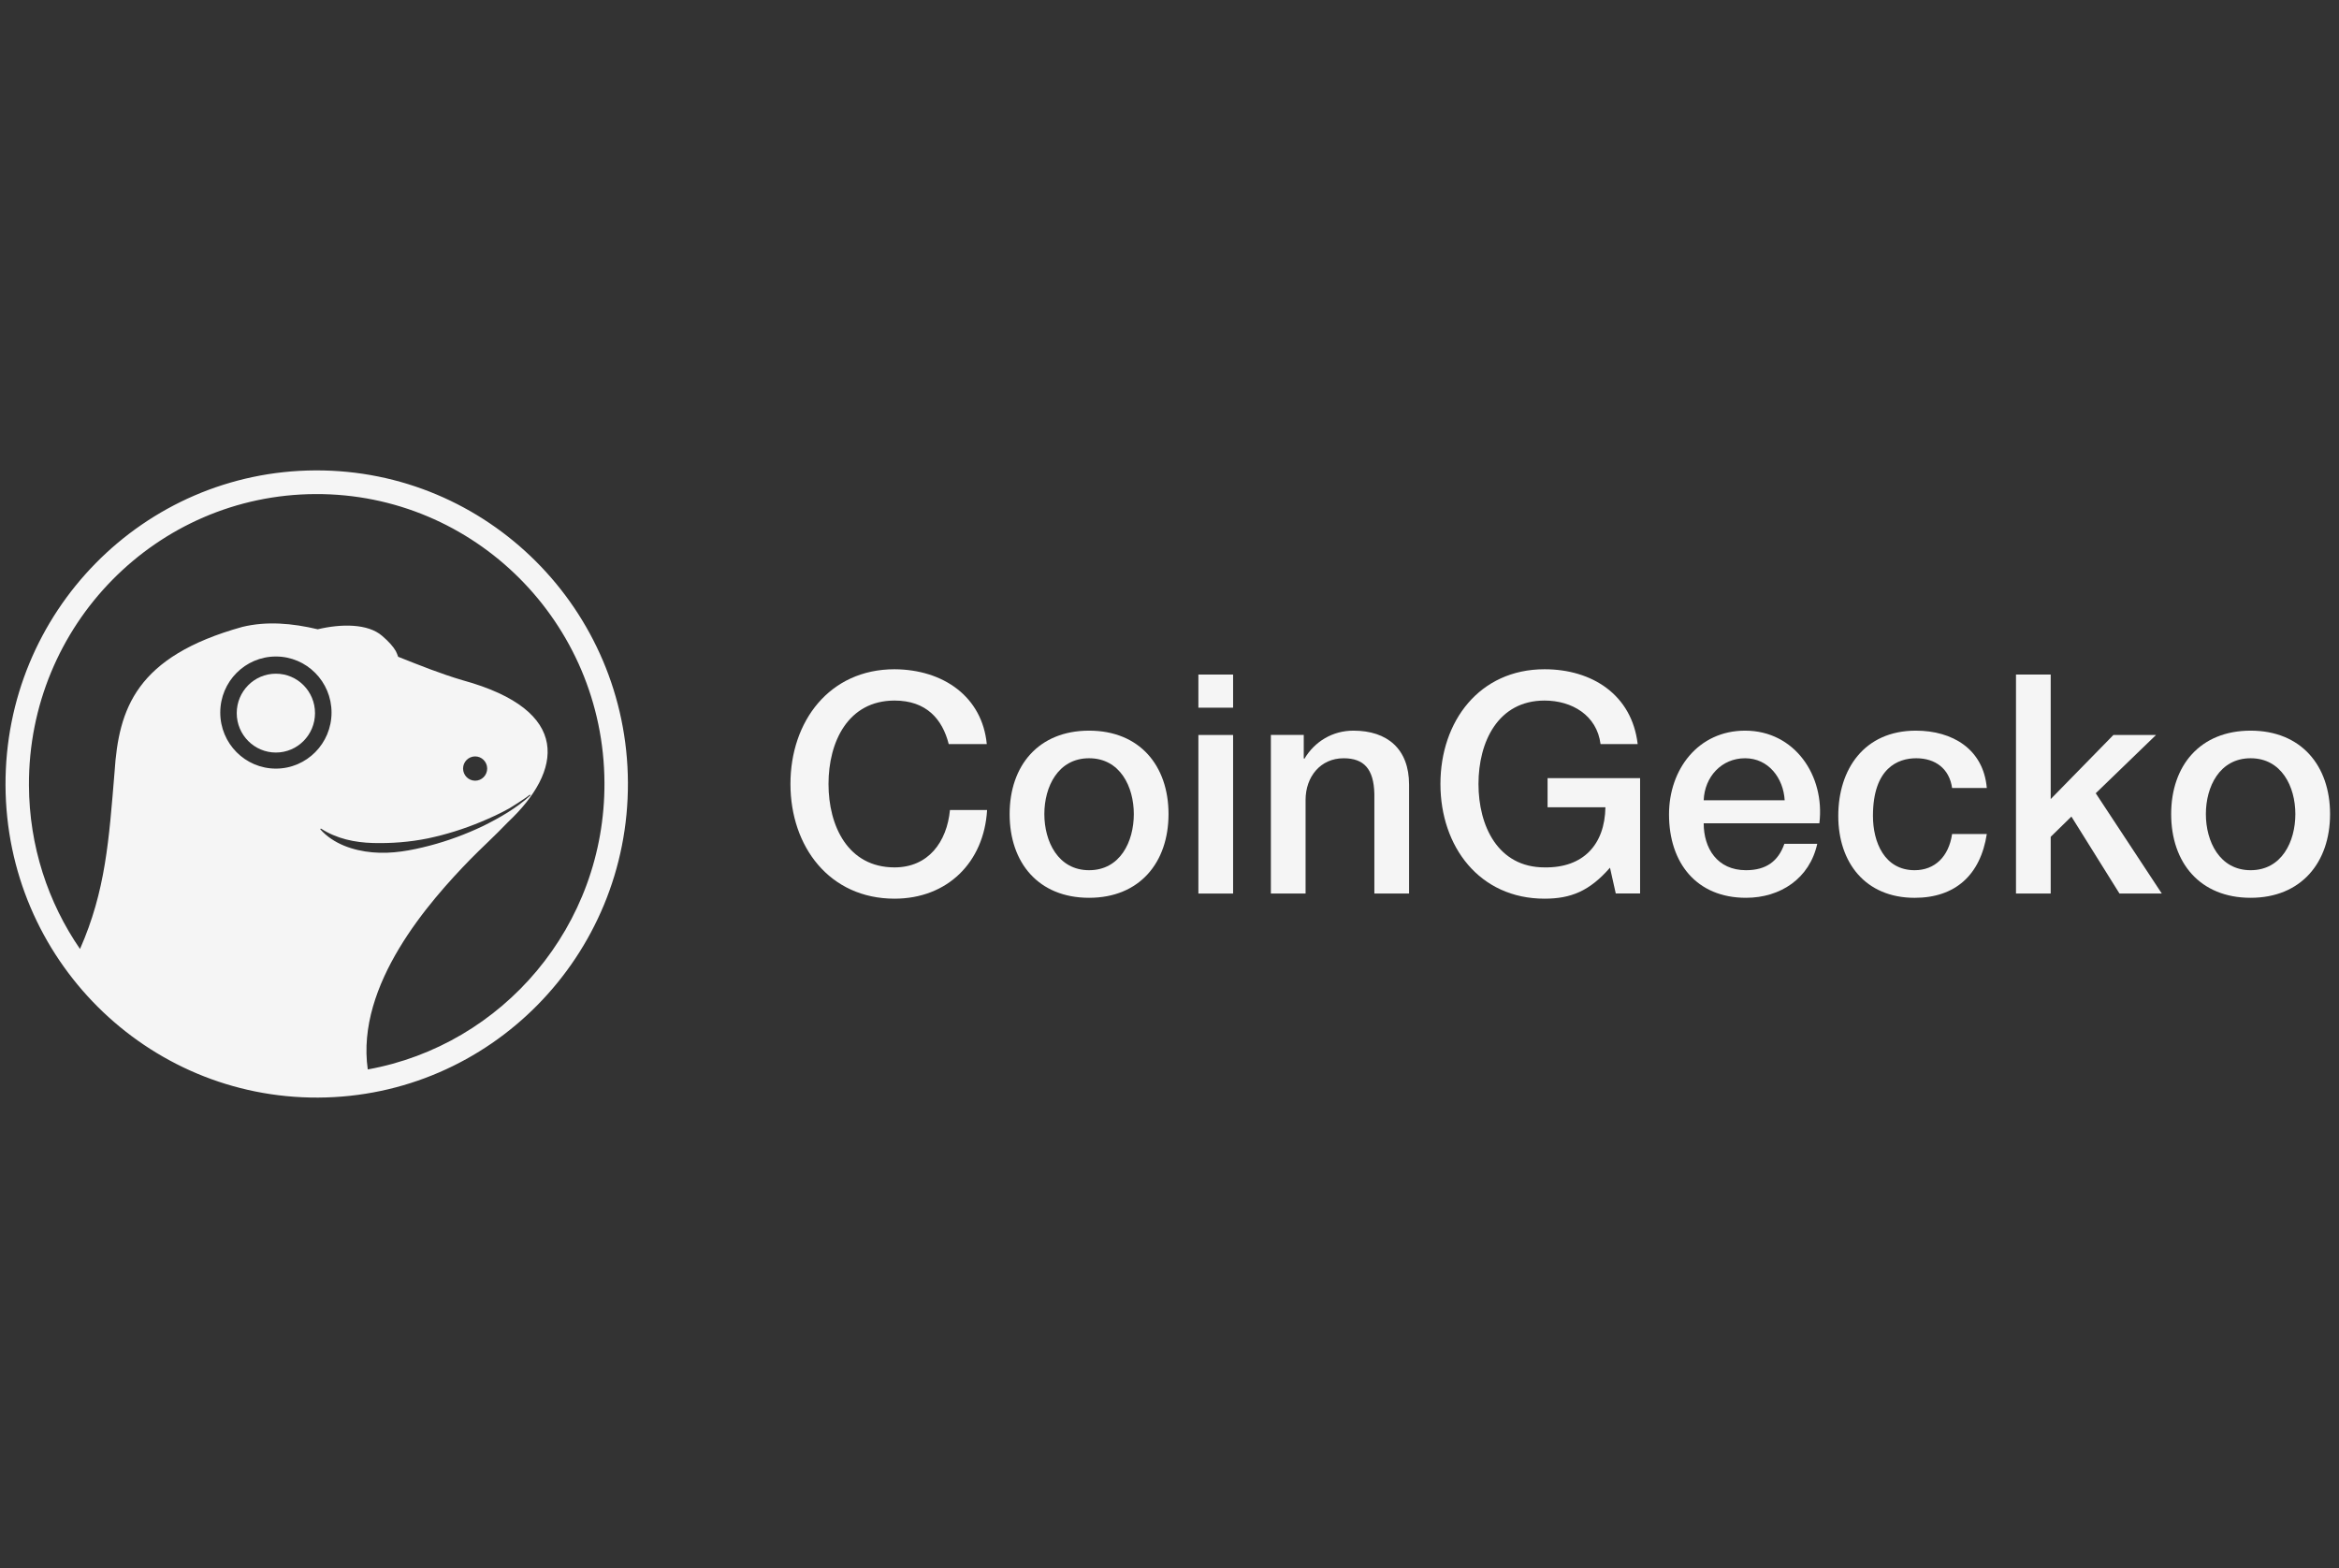 <svg width="179" height="120" viewBox="0 0 179 120" fill="none" xmlns="http://www.w3.org/2000/svg">
<rect x="0" y="0" width="179" height="120" fill="#333333" stroke="none"/>
<path d="M24.131 36C10.978 36.06 0.364 46.853 0.422 60.108C0.482 73.363 11.194 84.058 24.345 84C37.498 83.94 48.112 73.147 48.054 59.894C47.994 46.638 37.284 35.942 24.131 36ZM21.115 58.823C18.763 58.823 16.856 56.903 16.856 54.533C16.856 52.163 18.763 50.243 21.115 50.243C23.467 50.243 25.372 52.165 25.372 54.533C25.372 56.902 23.465 58.823 21.115 58.823ZM24.511 63.461L24.532 63.434L24.556 63.408C25.771 64.197 27.158 64.477 28.544 64.517C29.931 64.553 31.346 64.448 32.736 64.165C34.126 63.874 35.492 63.445 36.811 62.896C37.551 62.588 38.288 62.252 38.99 61.857C38.995 61.854 38.998 61.852 39.003 61.849C39.44 61.585 39.866 61.305 40.285 61.018C40.376 60.953 40.464 60.884 40.55 60.814L40.56 60.825L40.597 60.869C39.526 61.851 38.252 62.58 36.954 63.224C35.642 63.846 34.275 64.356 32.862 64.724C31.455 65.09 29.986 65.368 28.499 65.231C27.035 65.1 25.494 64.584 24.508 63.463L24.511 63.461ZM35.438 58.823C35.437 58.308 35.848 57.894 36.356 57.889C36.867 57.887 37.279 58.3 37.284 58.813C37.286 59.327 36.874 59.747 36.366 59.748C35.857 59.75 35.443 59.335 35.438 58.823ZM28.144 81.842C27.224 75.348 32.853 68.987 36.026 65.733C36.746 64.995 37.86 63.978 38.895 62.898C43.015 59.016 43.835 54.378 35.404 52.06C33.805 51.593 32.149 50.932 30.471 50.265C30.418 50.11 30.358 49.962 30.288 49.824C30.096 49.489 29.759 49.104 29.249 48.668C28.154 47.709 26.094 47.735 24.317 48.16C22.352 47.693 20.413 47.527 18.549 47.977C10.395 50.242 9.084 54.249 8.767 59.078C8.336 64.296 8.083 68.184 6.123 72.627C3.677 69.071 2.235 64.757 2.215 60.103C2.16 47.847 11.975 37.867 24.137 37.812C36.3 37.756 46.203 47.648 46.258 59.904C46.308 70.85 38.481 79.984 28.142 81.846L28.144 81.842Z" fill="#F5F5F5"/>
<path d="M24.107 54.576C24.107 56.243 22.766 57.593 21.113 57.593C19.46 57.593 18.117 56.243 18.117 54.576C18.117 52.908 19.458 51.559 21.113 51.559C22.768 51.559 24.107 52.908 24.107 54.576Z" fill="#F5F5F5"/>
<path d="M72.605 56.947C72.117 55.022 70.882 53.615 68.459 53.615C64.895 53.615 63.404 56.784 63.404 59.999C63.404 63.214 64.895 66.383 68.459 66.383C71.045 66.383 72.466 64.434 72.699 61.993H75.54C75.307 66.006 72.489 68.777 68.459 68.777C63.474 68.777 60.492 64.787 60.492 59.997C60.492 55.207 63.474 51.219 68.459 51.219C72.21 51.242 75.168 53.332 75.517 56.947H72.605Z" fill="#F5F5F5"/>
<path d="M77.266 62.302C77.266 58.593 79.478 55.918 83.346 55.918C87.213 55.918 89.425 58.595 89.425 62.302C89.425 66.01 87.213 68.71 83.346 68.71C79.478 68.71 77.266 66.033 77.266 62.302ZM86.769 62.302C86.769 60.212 85.721 58.03 83.346 58.03C80.97 58.03 79.922 60.212 79.922 62.302C79.922 64.392 80.97 66.598 83.346 66.598C85.721 66.598 86.769 64.416 86.769 62.302Z" fill="#F5F5F5"/>
<path d="M91.711 51.625H94.367V54.16H91.711V51.625ZM91.711 56.249H94.367V68.385H91.711V56.249Z" fill="#F5F5F5"/>
<path d="M97.258 56.246H99.774V58.03L99.82 58.077C100.613 56.739 101.986 55.918 103.571 55.918C106.181 55.918 107.834 57.327 107.834 60.049V68.382H105.178V60.754C105.131 58.852 104.385 58.031 102.825 58.031C101.055 58.031 99.914 59.44 99.914 61.224V68.384H97.258V56.248V56.246Z" fill="#F5F5F5"/>
<path d="M125.516 68.379H123.652L123.21 66.406C121.65 68.19 120.229 68.777 118.201 68.777C113.216 68.777 110.234 64.787 110.234 59.997C110.234 55.207 113.216 51.219 118.201 51.219C121.835 51.219 124.887 53.167 125.329 56.947H122.488C122.208 54.741 120.299 53.615 118.201 53.615C114.637 53.615 113.146 56.784 113.146 59.999C113.146 63.214 114.637 66.383 118.201 66.383C121.183 66.43 122.813 64.623 122.86 61.783H118.433V59.553H125.514V68.379H125.516Z" fill="#F5F5F5"/>
<path d="M130.381 63.007C130.381 64.908 131.406 66.598 133.62 66.598C135.156 66.598 136.089 65.917 136.555 64.579H139.071C138.488 67.232 136.252 68.71 133.62 68.71C129.845 68.71 127.727 66.057 127.727 62.326C127.727 58.876 129.962 55.918 133.549 55.918C137.347 55.918 139.676 59.368 139.234 63.007H130.383H130.381ZM136.578 61.246C136.484 59.556 135.343 58.03 133.549 58.03C131.756 58.03 130.451 59.439 130.381 61.246H136.578Z" fill="#F5F5F5"/>
<path d="M149.391 60.306C149.181 58.827 148.11 58.03 146.643 58.03C145.268 58.03 143.334 58.758 143.334 62.443C143.334 64.463 144.22 66.598 146.526 66.598C148.063 66.598 149.135 65.566 149.391 63.829H152.047C151.558 66.975 149.625 68.711 146.526 68.711C142.752 68.711 140.68 66.011 140.68 62.443C140.68 58.876 142.661 55.918 146.62 55.918C149.414 55.918 151.791 57.327 152.047 60.308H149.391V60.306Z" fill="#F5F5F5"/>
<path d="M154.281 51.625H156.937V61.155L161.736 56.249H164.996L160.384 60.709L165.44 68.385H162.201L158.521 62.493L156.937 64.042V68.385H154.281V51.625Z" fill="#F5F5F5"/>
<path d="M166.156 62.302C166.156 58.593 168.369 55.918 172.236 55.918C176.104 55.918 178.316 58.595 178.316 62.302C178.316 66.01 176.104 68.71 172.236 68.71C168.369 68.71 166.156 66.033 166.156 62.302ZM175.66 62.302C175.66 60.212 174.612 58.03 172.236 58.03C169.86 58.03 168.812 60.212 168.812 62.302C168.812 64.392 169.86 66.598 172.236 66.598C174.612 66.598 175.66 64.416 175.66 62.302Z" fill="#F5F5F5"/>
</svg>
